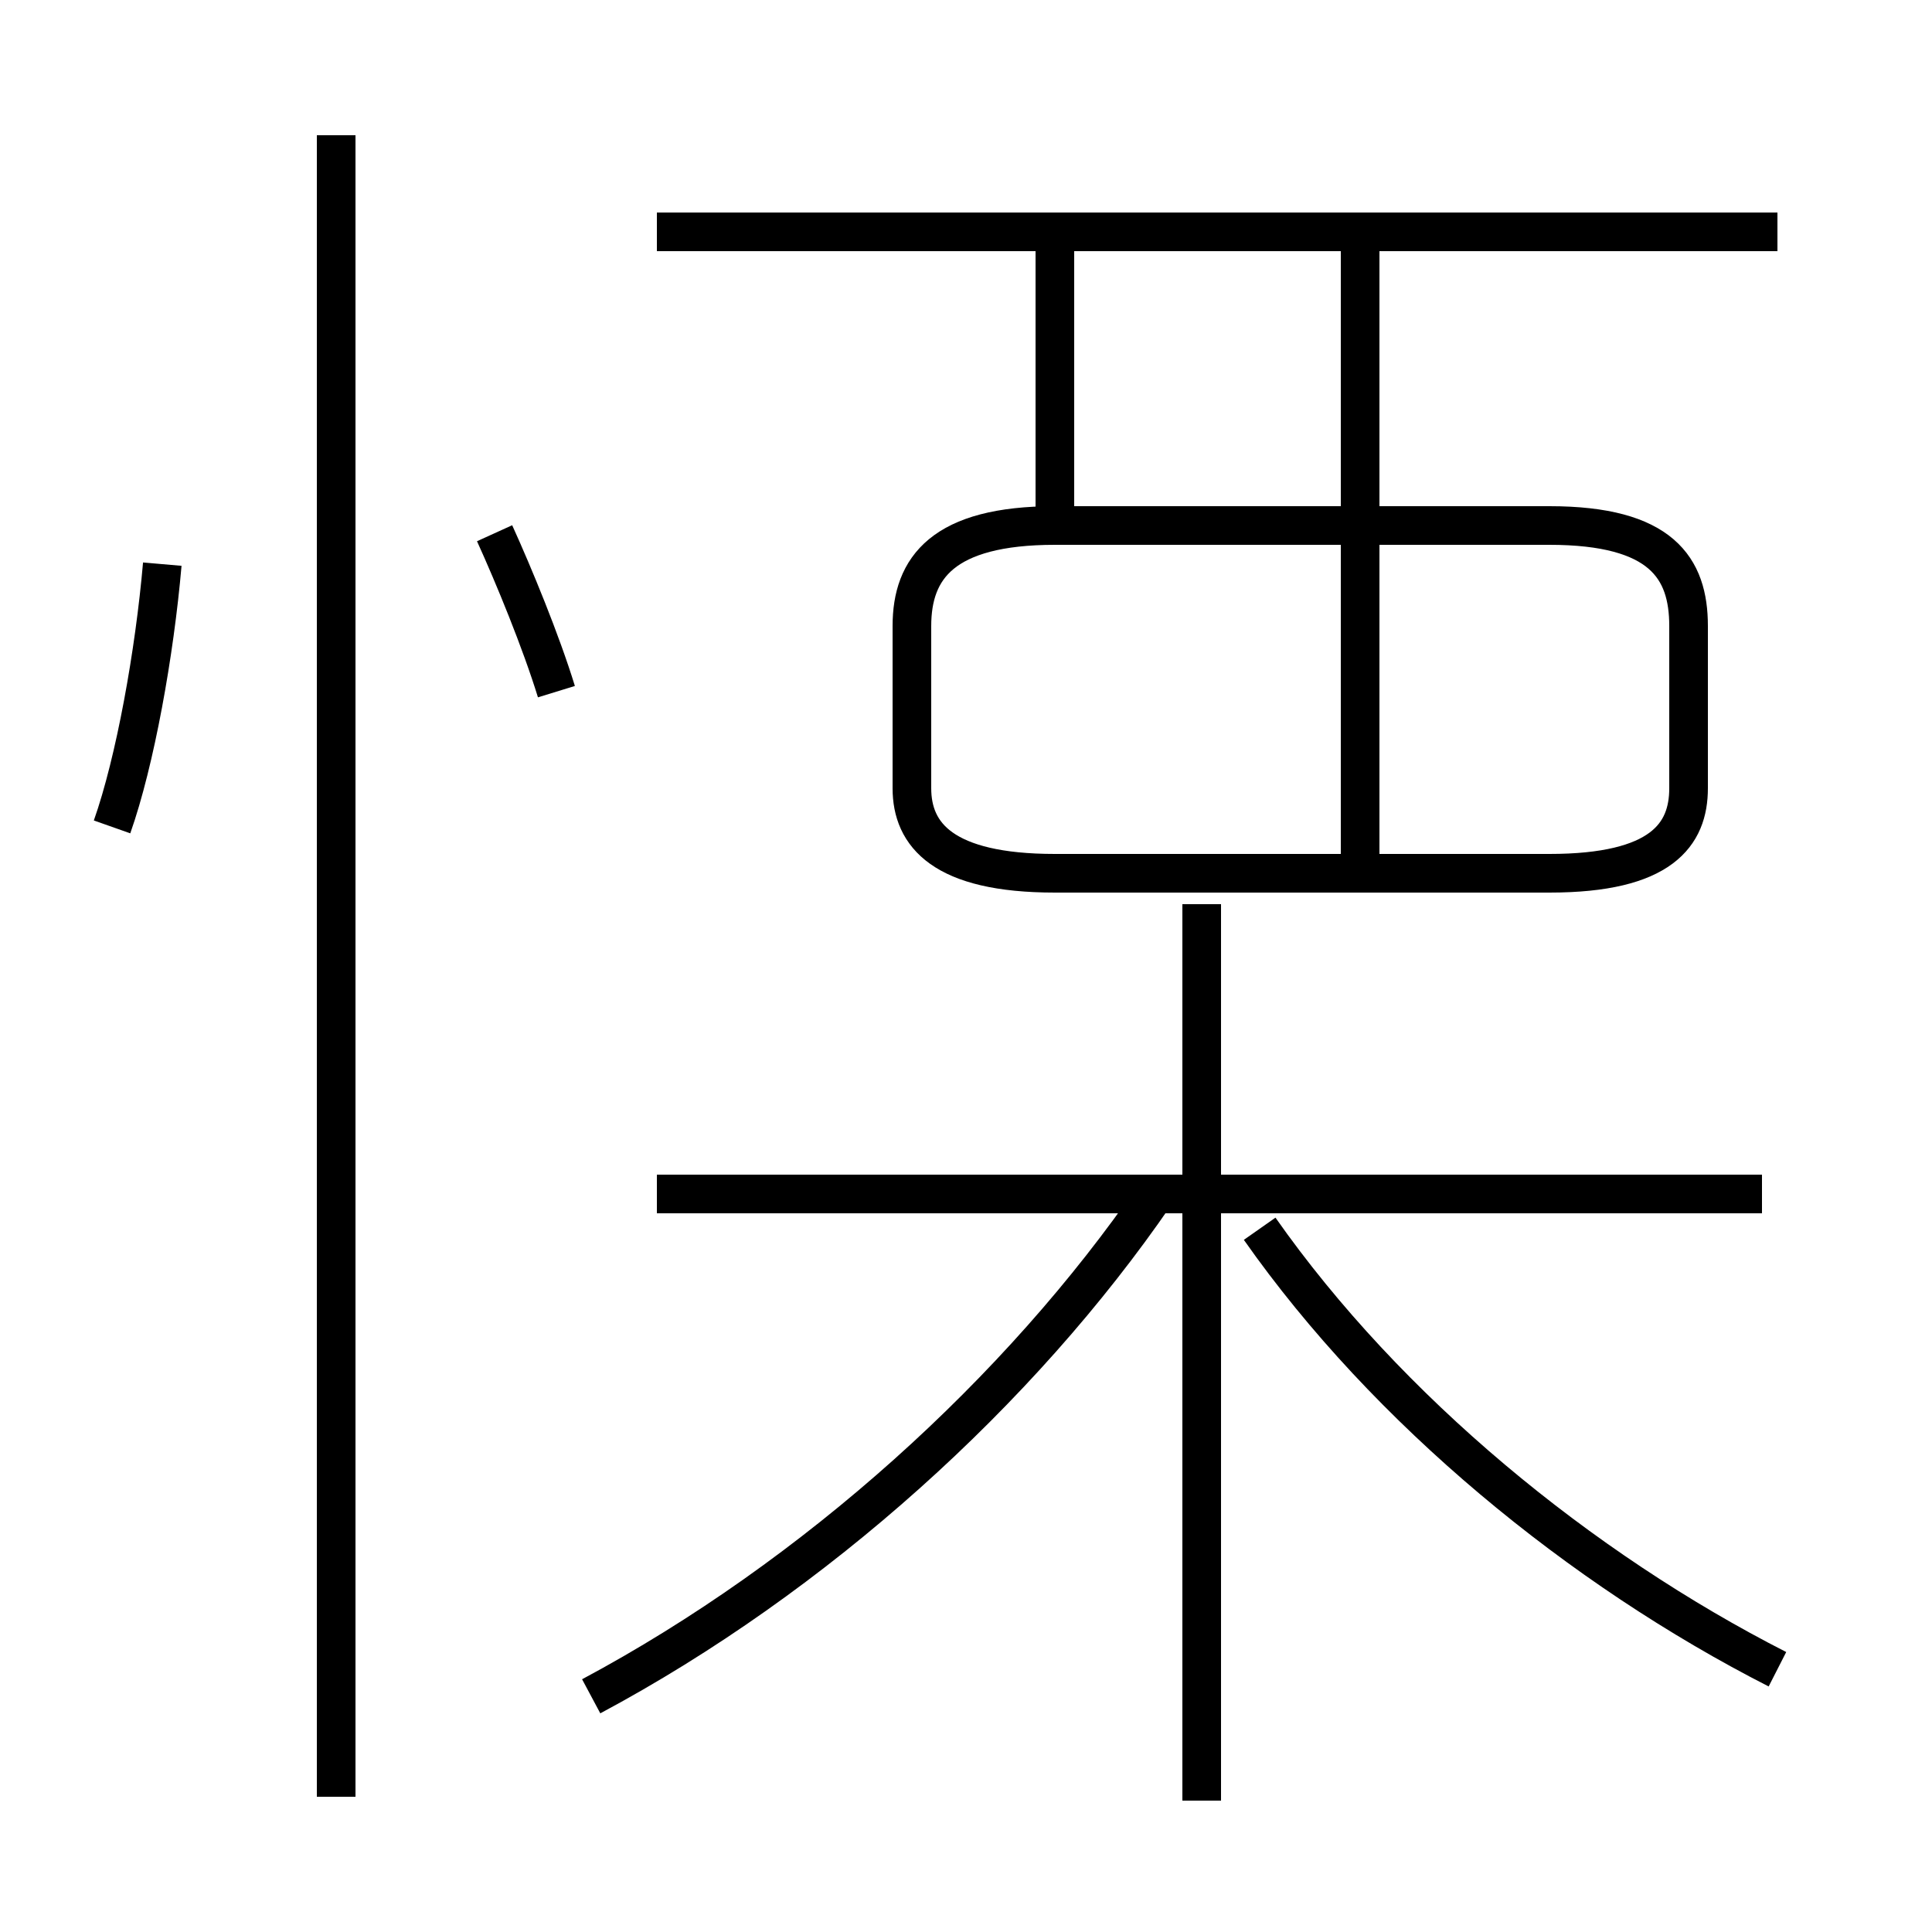 <?xml version='1.0' encoding='utf8'?>
<svg viewBox="0.0 -6.0 50.0 50.0" version="1.1" xmlns="http://www.w3.org/2000/svg">
<rect x="0.0" y="-6.0" width="50.0" height="50.0" fill="#808080" stroke="none"/>
<rect x="-1000" y="-1000" width="2000" height="2000" stroke="white" fill="white"/>
<g style="fill:white;stroke:#000000;  stroke-width:1">
<path d="M 15.3 -0.1 C 21.1 -3.2 26.4 -8.0 29.9 -13.1 M 8.7 2.5 L 8.7 -40.5 M 2.9 -22.6 C 3.5 -24.3 4.0 -27.1 4.2 -29.4 M 14.4 -26.1 C 14.0 -27.4 13.3 -29.1 12.8 -30.2 M 31.1 2.6 L 31.1 -20.6 M 46.0 -0.8 C 40.9 -3.4 35.9 -7.5 32.6 -12.2 M 45.6 -13.1 L 17.0 -13.1 M 27.3 -21.4 L 40.1 -21.4 C 43.0 -21.4 43.7 -22.4 43.7 -23.6 L 43.7 -27.8 C 43.7 -29.3 43.0 -30.4 40.1 -30.4 L 27.3 -30.4 C 24.4 -30.4 23.6 -29.3 23.6 -27.8 L 23.6 -23.6 C 23.6 -22.4 24.4 -21.4 27.3 -21.4 Z M 27.3 -30.4 L 27.3 -37.5 M 35.2 -21.4 L 35.2 -37.5 M 46.0 -38.0 L 17.0 -38.0" transform="translate(0.0, 38.0)" />
</g>
</svg>